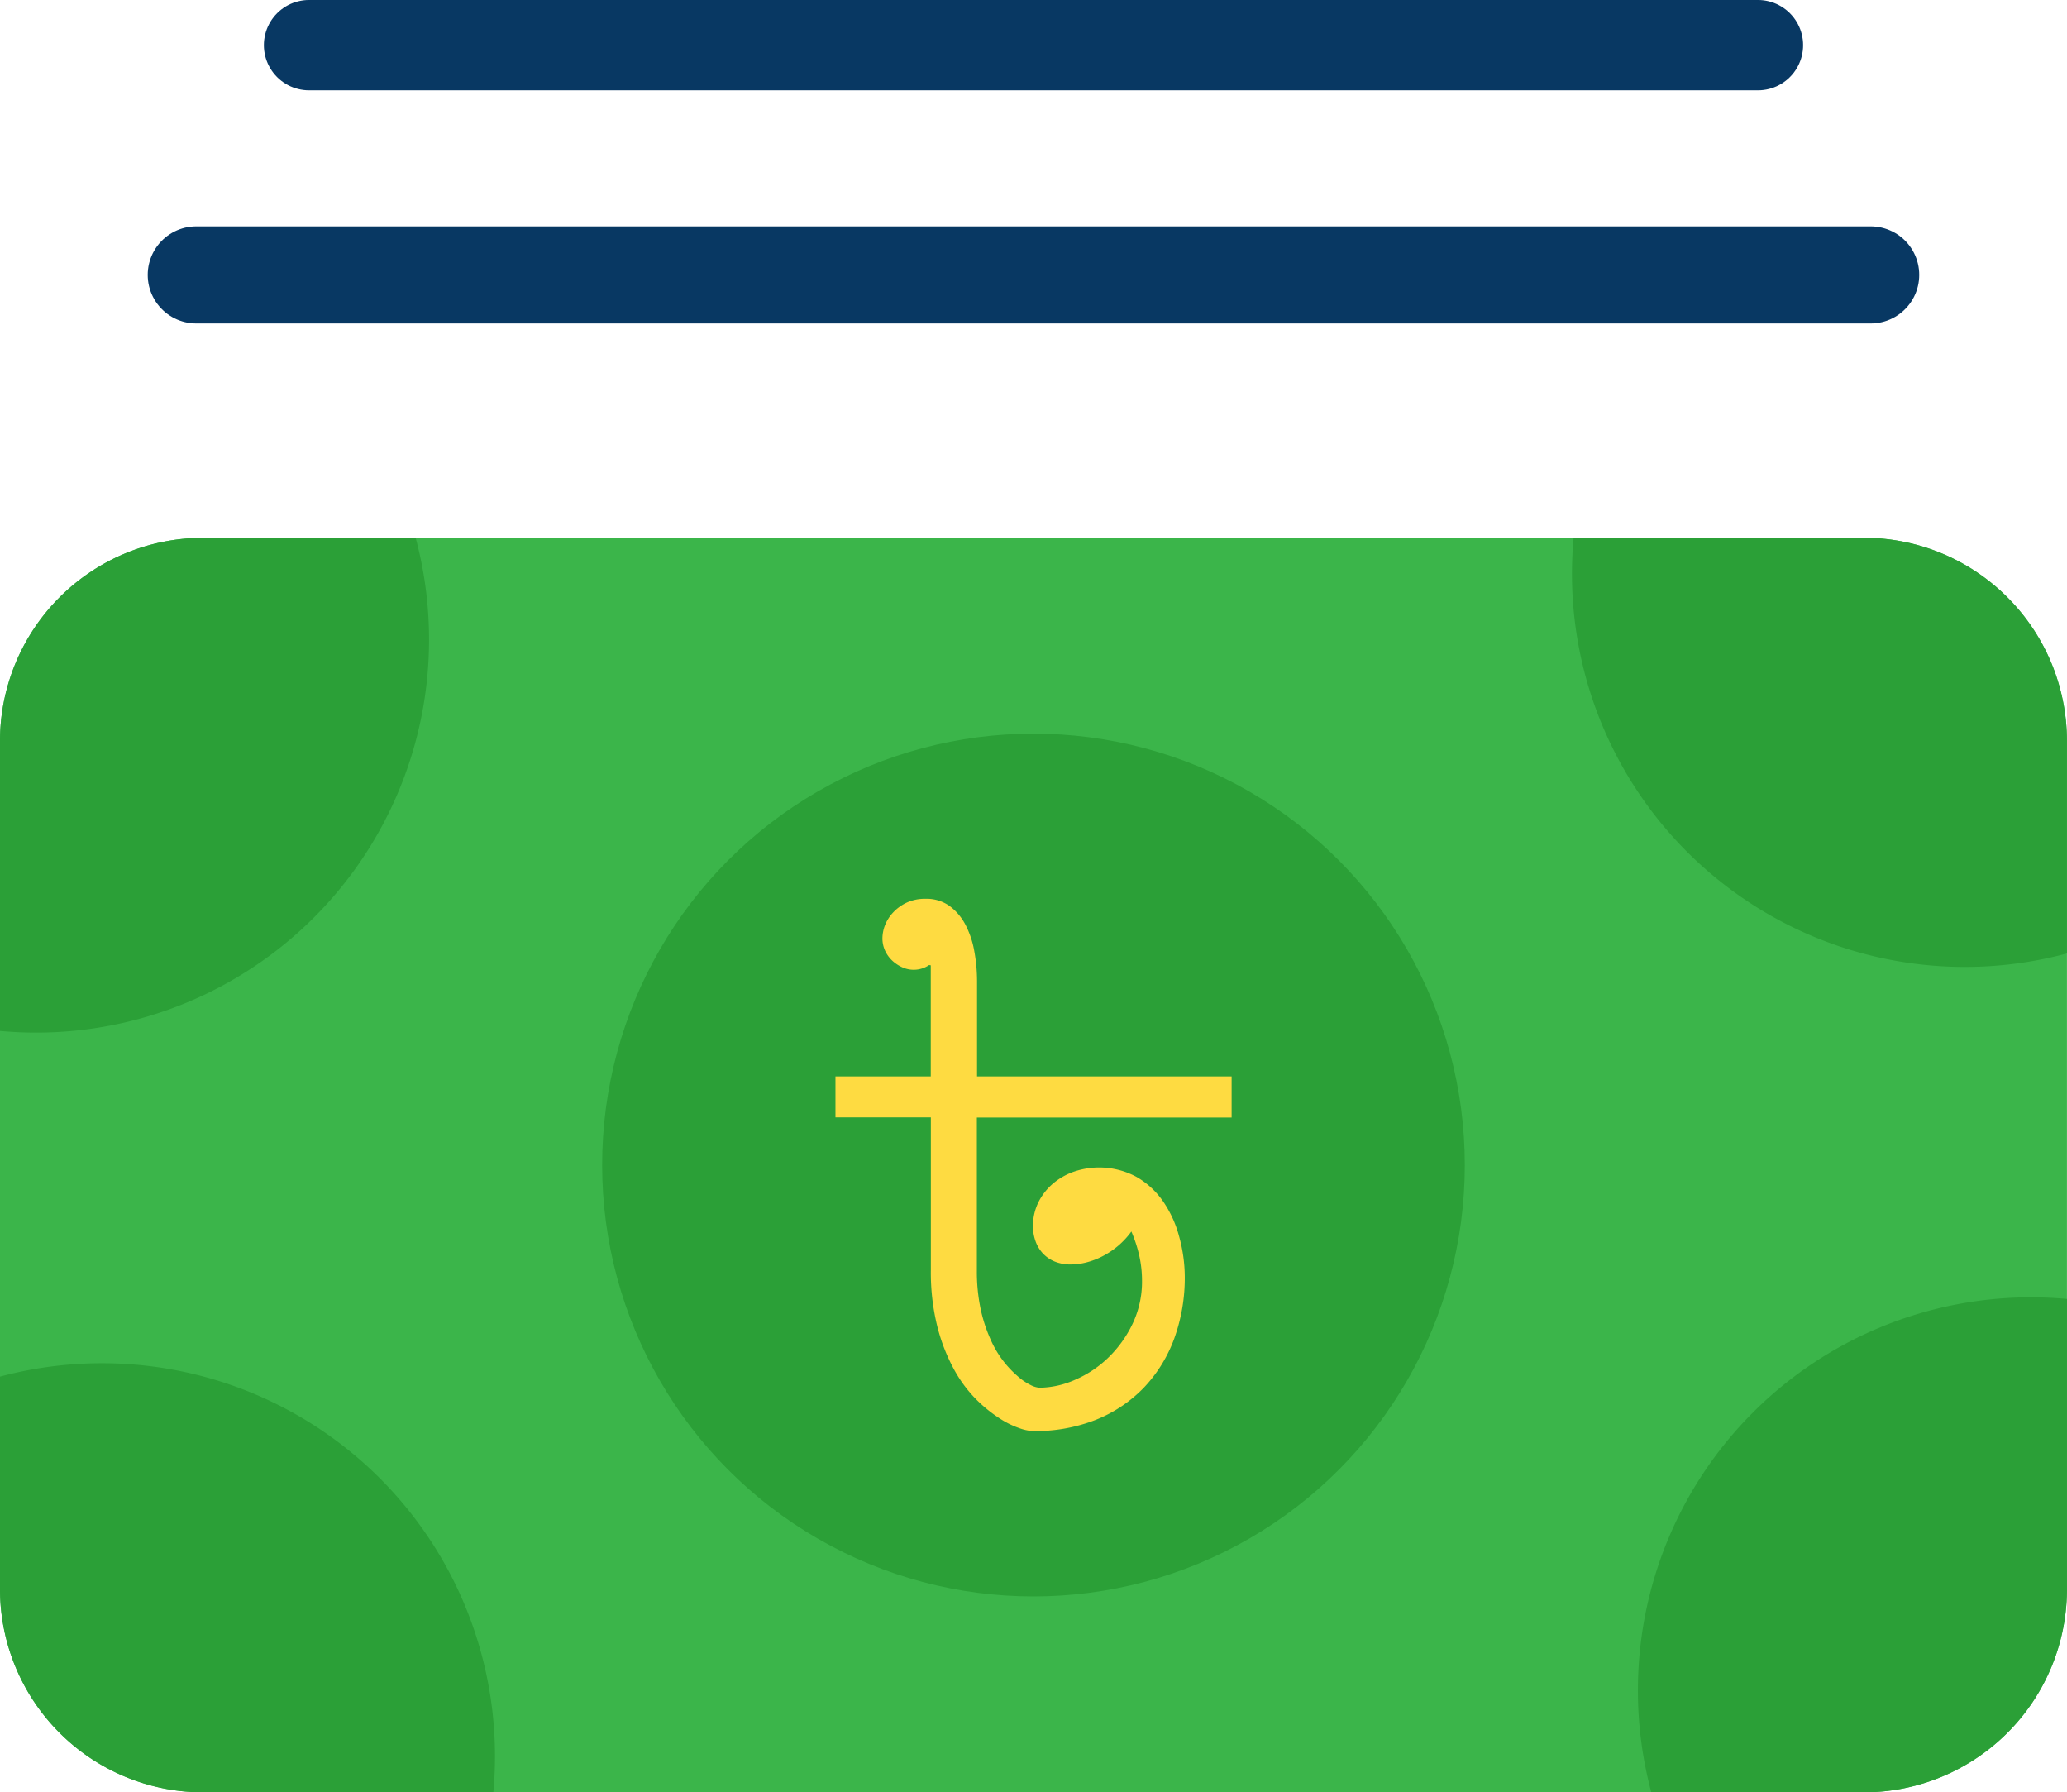 <svg id="Layer_1" data-name="Layer 1" xmlns="http://www.w3.org/2000/svg" viewBox="0 0 472.13 409.32"><path d="M486.06,209.42V403.07a46.43,46.43,0,0,1-46.41,46.43H60.35a46.43,46.43,0,0,1-46.41-46.43V209.42A46.43,46.43,0,0,1,60.35,163h379.3A46.43,46.43,0,0,1,486.06,209.42Z" transform="translate(-13.94 -40.18)" style="fill:#3bb54a"/><circle cx="236.06" cy="266.06" r="98.52" style="fill:#2ba037"/><path d="M284.56,331.68a40.67,40.67,0,0,1-2.39,14.14,32.37,32.37,0,0,1-6.9,11.2,31.44,31.44,0,0,1-10.94,7.37A37.94,37.94,0,0,1,249.77,367a11.25,11.25,0,0,1-3-.67,20.53,20.53,0,0,1-4.65-2.33,32.69,32.69,0,0,1-5.33-4.37,30.36,30.36,0,0,1-5-6.83,41.75,41.75,0,0,1-3.76-9.71,51,51,0,0,1-1.47-12.92V295.36H204.77V286h21.77V260.63l-.38-.06a6.27,6.27,0,0,1-6.13.51,8.47,8.47,0,0,1-2.3-1.53,7.43,7.43,0,0,1-1.63-2.27,6.73,6.73,0,0,1-.6-2.84,8.51,8.51,0,0,1,.6-3A9.21,9.21,0,0,1,218,248.5a10,10,0,0,1,3.07-2.2,9.84,9.84,0,0,1,4.24-.86,9,9,0,0,1,5.55,1.66,12.51,12.51,0,0,1,3.64,4.34,20.77,20.77,0,0,1,2,6.06,38.21,38.21,0,0,1,.61,6.83V286h58.15v9.39H237.07v34.85a41.49,41.49,0,0,0,.86,8.87,34.4,34.4,0,0,0,2.24,6.89,23.61,23.61,0,0,0,3,5.08,23.9,23.9,0,0,0,3.25,3.41,13,13,0,0,0,2.94,2,5.41,5.41,0,0,0,2,.61,20.55,20.55,0,0,0,8.08-1.79,25.29,25.29,0,0,0,7.56-5,26.81,26.81,0,0,0,5.59-7.72,22.39,22.39,0,0,0,2.2-10,26,26,0,0,0-.58-5.43,30.71,30.71,0,0,0-1.85-5.74,18.57,18.57,0,0,1-6.51,5.61,17.48,17.48,0,0,1-3.73,1.44,14.65,14.65,0,0,1-3.61.48,9.47,9.47,0,0,1-3.73-.7,7.7,7.7,0,0,1-2.72-1.92,8.07,8.07,0,0,1-1.62-2.78,10,10,0,0,1-.55-3.28,12.14,12.14,0,0,1,1.28-5.62,13.5,13.5,0,0,1,3.38-4.25,15.21,15.21,0,0,1,4.79-2.68,17.93,17.93,0,0,1,14.17,1.22,18.73,18.73,0,0,1,6.13,5.65,25.71,25.71,0,0,1,3.64,8A35,35,0,0,1,284.56,331.68Z" transform="translate(-13.94 -40.18)" style="fill:#fedb41"/><path d="M111.94,186.29A89.76,89.76,0,0,1,22.19,276c-2.8,0-5.55-.14-8.25-.38V209.42A46.43,46.43,0,0,1,60.35,163h48.53A89.91,89.91,0,0,1,111.94,186.29Z" transform="translate(-13.94 -40.18)" style="fill:#2ba037"/><path d="M462.76,261A89.75,89.75,0,0,1,373,171.23c0-2.8.13-5.55.37-8.25h66.25a46.43,46.43,0,0,1,46.43,46.41v48.53A89.89,89.89,0,0,1,462.76,261Z" transform="translate(-13.94 -40.18)" style="fill:#2ba037"/><path d="M388.06,426.2a89.75,89.75,0,0,1,89.75-89.75c2.8,0,5.55.13,8.25.37v66.25a46.43,46.43,0,0,1-46.41,46.43H391.12A89.83,89.83,0,0,1,388.06,426.2Z" transform="translate(-13.94 -40.18)" style="fill:#2ba037"/><path d="M37.24,351.5A89.75,89.75,0,0,1,127,441.25c0,2.8-.13,5.55-.37,8.25H60.37a46.43,46.43,0,0,1-46.43-46.41V354.56A89.89,89.89,0,0,1,37.24,351.5Z" transform="translate(-13.94 -40.18)" style="fill:#2ba037"/><line x1="44.83" y1="62.78" x2="427.29" y2="62.78" style="fill:none;stroke:#083863;stroke-linecap:round;stroke-miterlimit:10;stroke-width:22.177px"/><line x1="70.59" y1="10.31" x2="401.54" y2="10.31" style="fill:none;stroke:#083863;stroke-linecap:round;stroke-miterlimit:10;stroke-width:20.63px"/></svg>